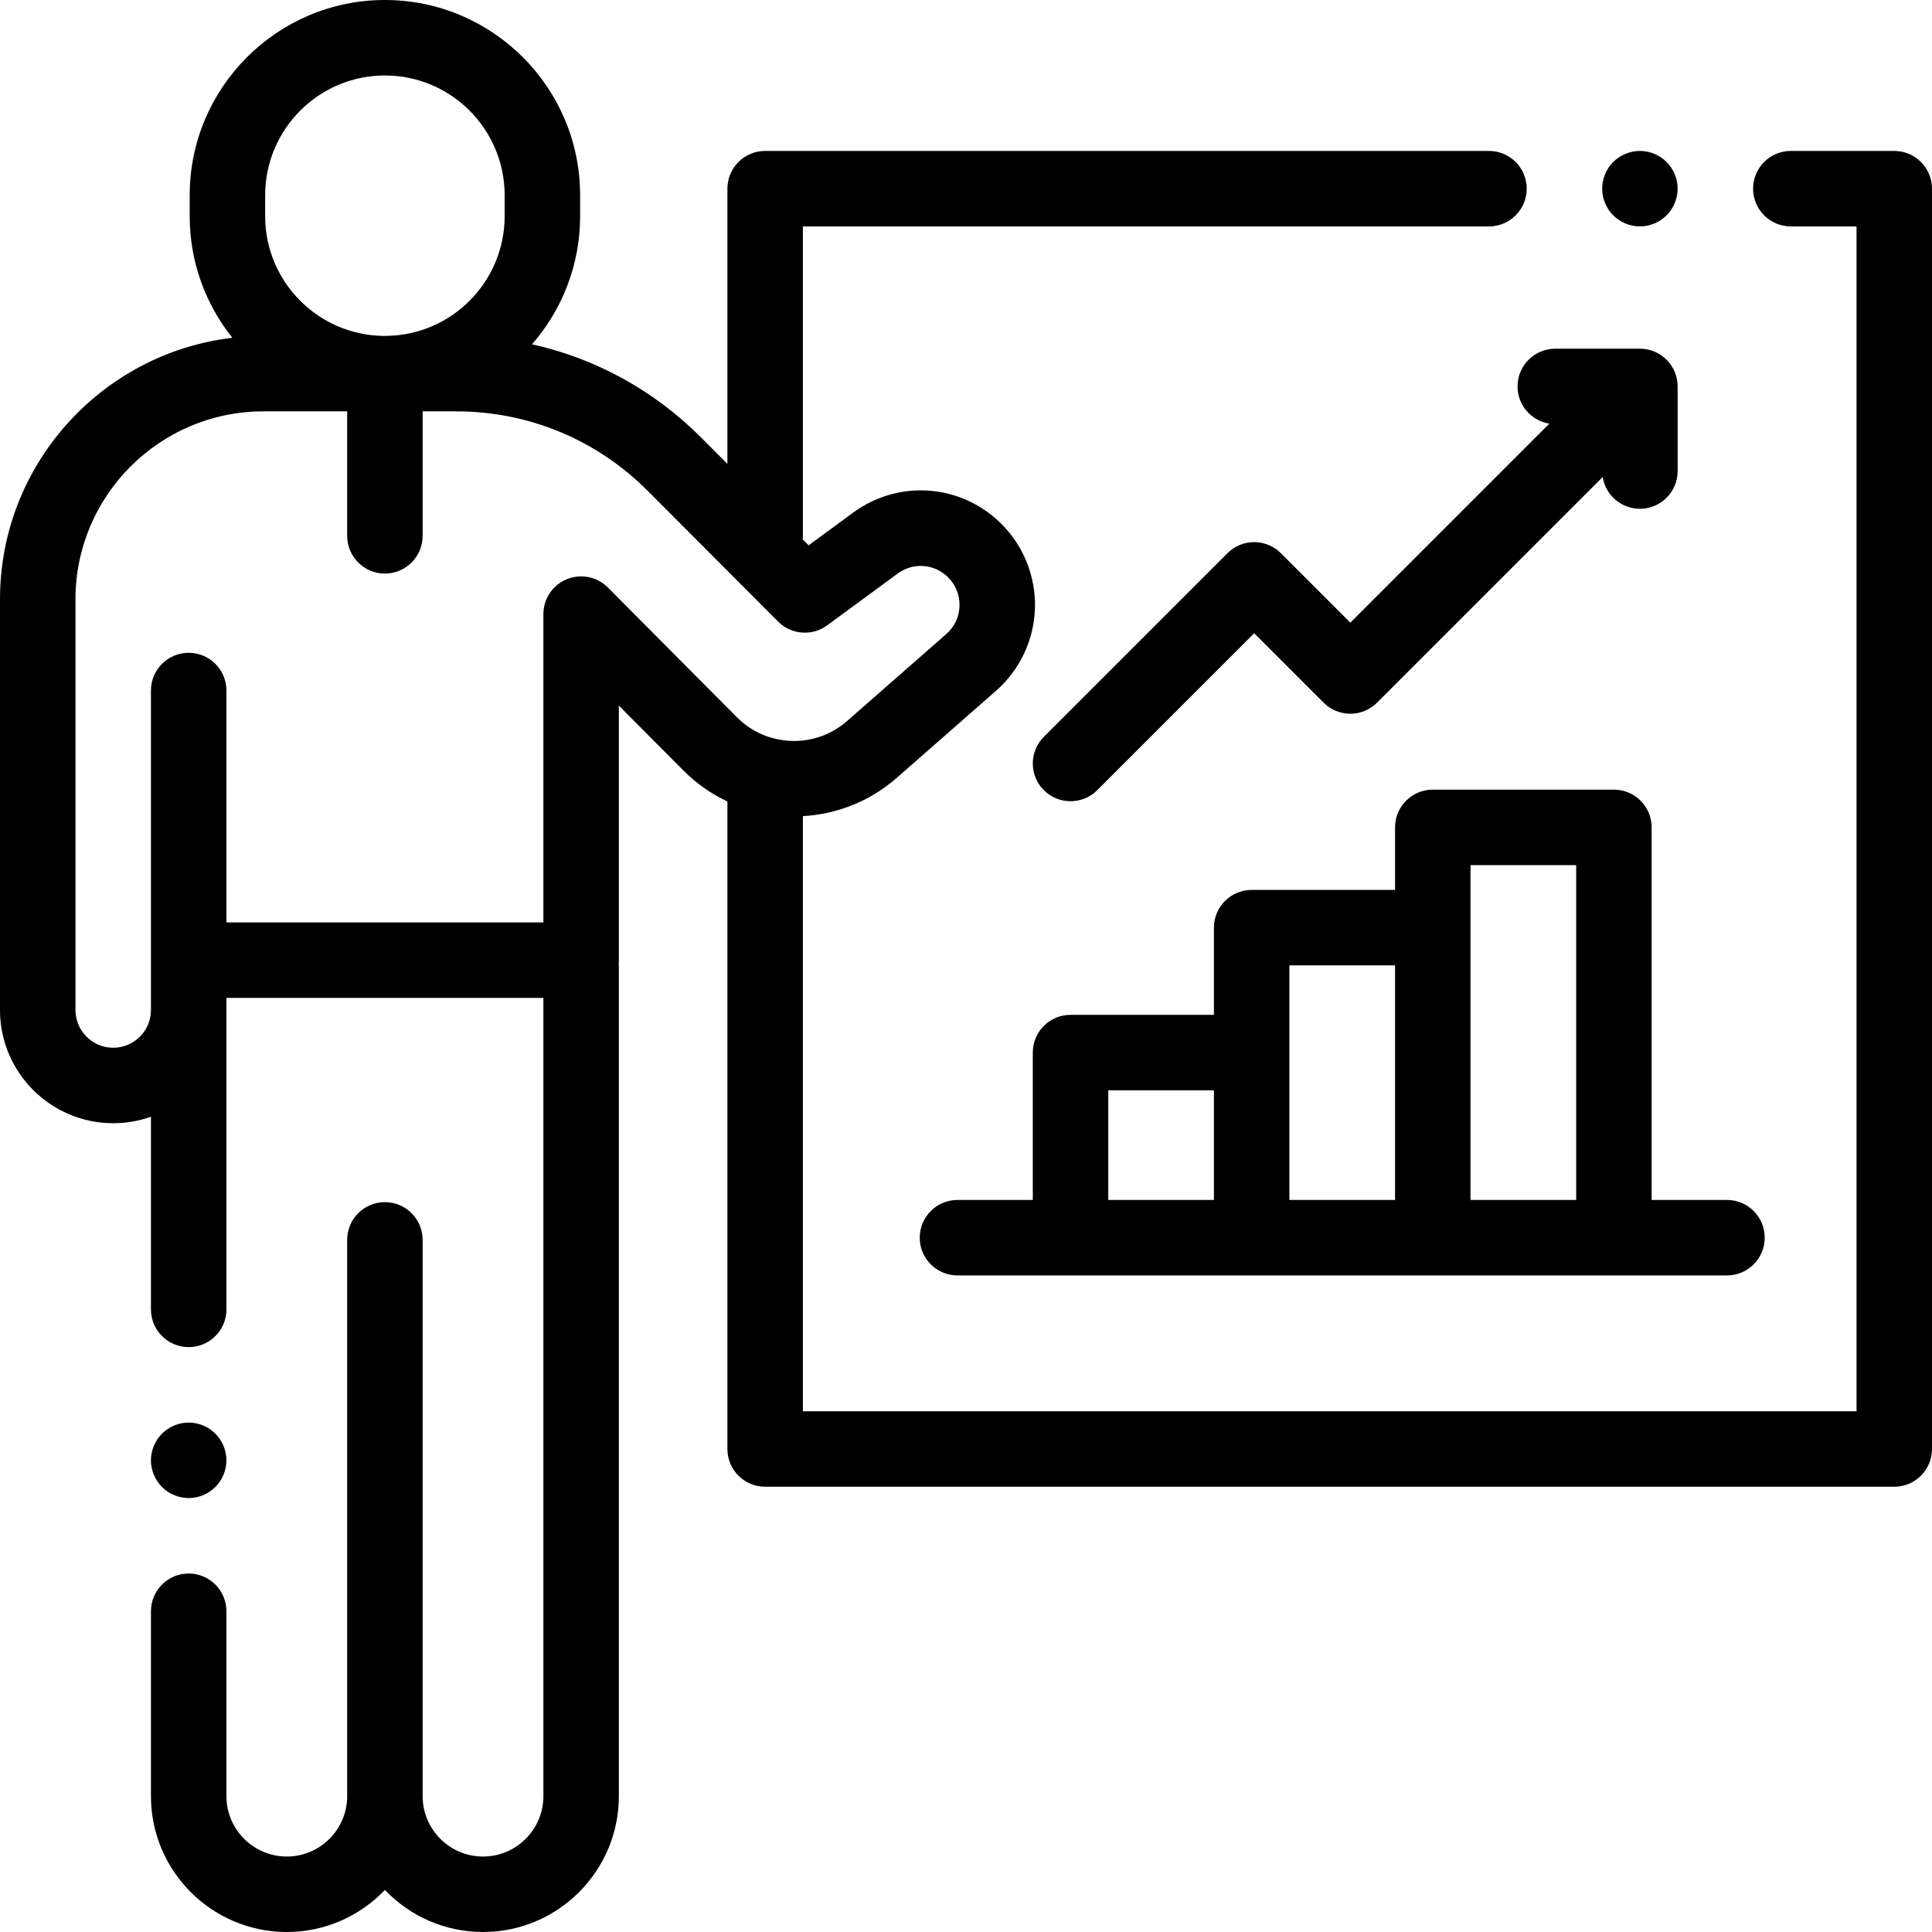 <?xml version="1.0" encoding="iso-8859-1"?>
<!-- Generator: Adobe Illustrator 19.0.0, SVG Export Plug-In . SVG Version: 6.00 Build 0)  -->
<svg xmlns="http://www.w3.org/2000/svg" xmlns:xlink="http://www.w3.org/1999/xlink" version="1.1" id="Layer_1" x="0px" y="0px" viewBox="0 0 512 512" style="enable-background:new 0 0 512 512;" xml:space="preserve" width="512" height="512">
<g id="XMLID_1846_">
	<g id="XMLID_162_">
		<path id="XMLID_203_" d="M502,40h-27.414c-5.522,0-10,4.477-10,10s4.478,10,10,10H492v314H212.772V216.284    c8.917-0.501,17.718-3.869,24.891-10.158l26.303-23.063c6.296-5.521,10.053-13.488,10.307-21.858    c0.254-8.37-3.013-16.55-8.963-22.442c-10.657-10.554-27.164-11.768-39.251-2.888l-11.764,8.643l-1.57-1.574    c0.029-0.311,0.048-0.625,0.048-0.943V60h181.822c5.522,0,10-4.477,10-10s-4.478-10-10-10H202.772c-5.522,0-10,4.477-10,10v72.938    l-6.969-6.987c-12.488-12.521-27.959-20.96-44.809-24.712c7.925-9.092,12.742-20.962,12.742-33.942v-5.564    C153.736,23.208,130.529,0,102.004,0C73.478,0,50.271,23.208,50.271,51.733v5.564c0,12.175,4.238,23.372,11.302,32.218    C26.95,93.603,0,123.113,0,158.816v108.849c0,16.543,13.459,30.001,30.002,30.001c3.506,0,6.872-0.61,10.002-1.721V347    c0,5.523,4.478,10,10,10s10-4.477,10-10v-79.334v-3.211h84V476c0,8.822-7.178,16-16,16s-16-7.178-16-16V328.584    c0-5.523-4.478-10-10-10s-10,4.477-10,10V476c0,8.822-7.178,16-16,16s-16-7.178-16-16v-49c0-5.523-4.478-10-10-10s-10,4.477-10,10    v49c0,19.851,16.149,36,36,36c10.214,0,19.441-4.283,26-11.139c6.559,6.856,15.786,11.139,26,11.139c19.851,0,36-16.149,36-36    V256.127c0-0.282-0.02-0.56-0.042-0.836c0.022-0.276,0.042-0.554,0.042-0.836v-67.469l17.116,17.21    c3.468,3.486,7.423,6.22,11.652,8.211V384c0,5.523,4.478,10,10,10H502c5.522,0,10-4.477,10-10V50C512,44.477,507.522,40,502,40z     M70.271,51.733C70.271,34.235,84.506,20,102.004,20c17.497,0,31.732,14.235,31.732,31.733v5.564    c0,17.291-13.904,31.386-31.117,31.717h-1.231c-17.214-0.33-31.118-14.426-31.118-31.717V51.733z M161.095,155.698    c-2.857-2.872-7.164-3.736-10.905-2.192c-3.743,1.545-6.186,5.195-6.186,9.244v81.704h-84V183c0-5.523-4.478-10-10-10    s-10,4.477-10,10v73.127v11.538c0,5.515-4.487,10.001-10.002,10.001S20,273.18,20,267.665V158.816    c0-27.461,22.341-49.802,49.802-49.802h22.202V142c0,5.523,4.478,10,10,10s10-4.477,10-10v-32.986h8.887    c19.183,0,37.207,7.479,50.753,21.061l34.563,34.653c3.492,3.501,9.018,3.924,13.001,0.997l18.692-13.733    c4.106-3.016,9.716-2.604,13.336,0.981c2.052,2.032,3.133,4.74,3.046,7.625c-0.088,2.886-1.331,5.523-3.502,7.427l-26.303,23.063    c-8.442,7.403-21.258,6.965-29.177-0.996L161.095,155.698z"/>
		<path id="XMLID_207_" d="M427.703,209.264h-48c-5.522,0-10,4.477-10,10v16.575h-38c-5.522,0-10,4.477-10,10v23.101h-38    c-5.522,0-10,4.477-10,10V318h-19.964c-5.522,0-10,4.477-10,10s4.478,10,10,10h29.964h48h48h48h29.964c5.522,0,10-4.477,10-10    s-4.478-10-10-10h-19.964v-98.736C437.703,213.741,433.226,209.264,427.703,209.264z M293.703,288.939h28V318h-28V288.939z     M341.703,278.939v-23.101h28V318h-28V278.939z M389.703,318v-72.162v-16.575h28V318H389.703z"/>
		<path id="XMLID_969_" d="M50,397c2.64,0,5.21-1.07,7.069-2.93C58.939,392.21,60,389.63,60,387c0-2.63-1.061-5.21-2.931-7.07    C55.21,378.07,52.63,377,50,377s-5.2,1.07-7.07,2.93c-1.86,1.86-2.93,4.44-2.93,7.07c0,2.63,1.069,5.21,2.93,7.07    S47.37,397,50,397z"/>
		<path id="XMLID_971_" d="M410.586,112.271l-52.735,52.735l-18.41-18.411c-1.876-1.875-4.419-2.929-7.071-2.929    s-5.195,1.054-7.071,2.929l-48.667,48.667c-3.905,3.905-3.905,10.237,0,14.143c1.953,1.952,4.512,2.929,7.071,2.929    s5.118-0.977,7.071-2.929l41.596-41.596l18.41,18.411c1.876,1.875,4.419,2.929,7.071,2.929s5.196-1.054,7.071-2.929l59.807-59.807    c0.759,4.77,4.88,8.42,9.863,8.42c5.522,0,10-4.477,10-10v-22.426c0-5.523-4.478-10-10-10h-22.426c-5.522,0-10,4.477-10,10    C402.167,107.391,405.817,111.512,410.586,112.271z"/>
		<path id="XMLID_1023_" d="M434.59,60c2.63,0,5.21-1.07,7.07-2.93c1.859-1.86,2.93-4.44,2.93-7.07c0-2.63-1.07-5.21-2.93-7.07    c-1.86-1.86-4.44-2.93-7.07-2.93s-5.21,1.07-7.07,2.93c-1.859,1.86-2.93,4.43-2.93,7.07c0,2.63,1.07,5.21,2.93,7.07    C429.38,58.93,431.96,60,434.59,60z"/>
	</g>
</g>















</svg>
